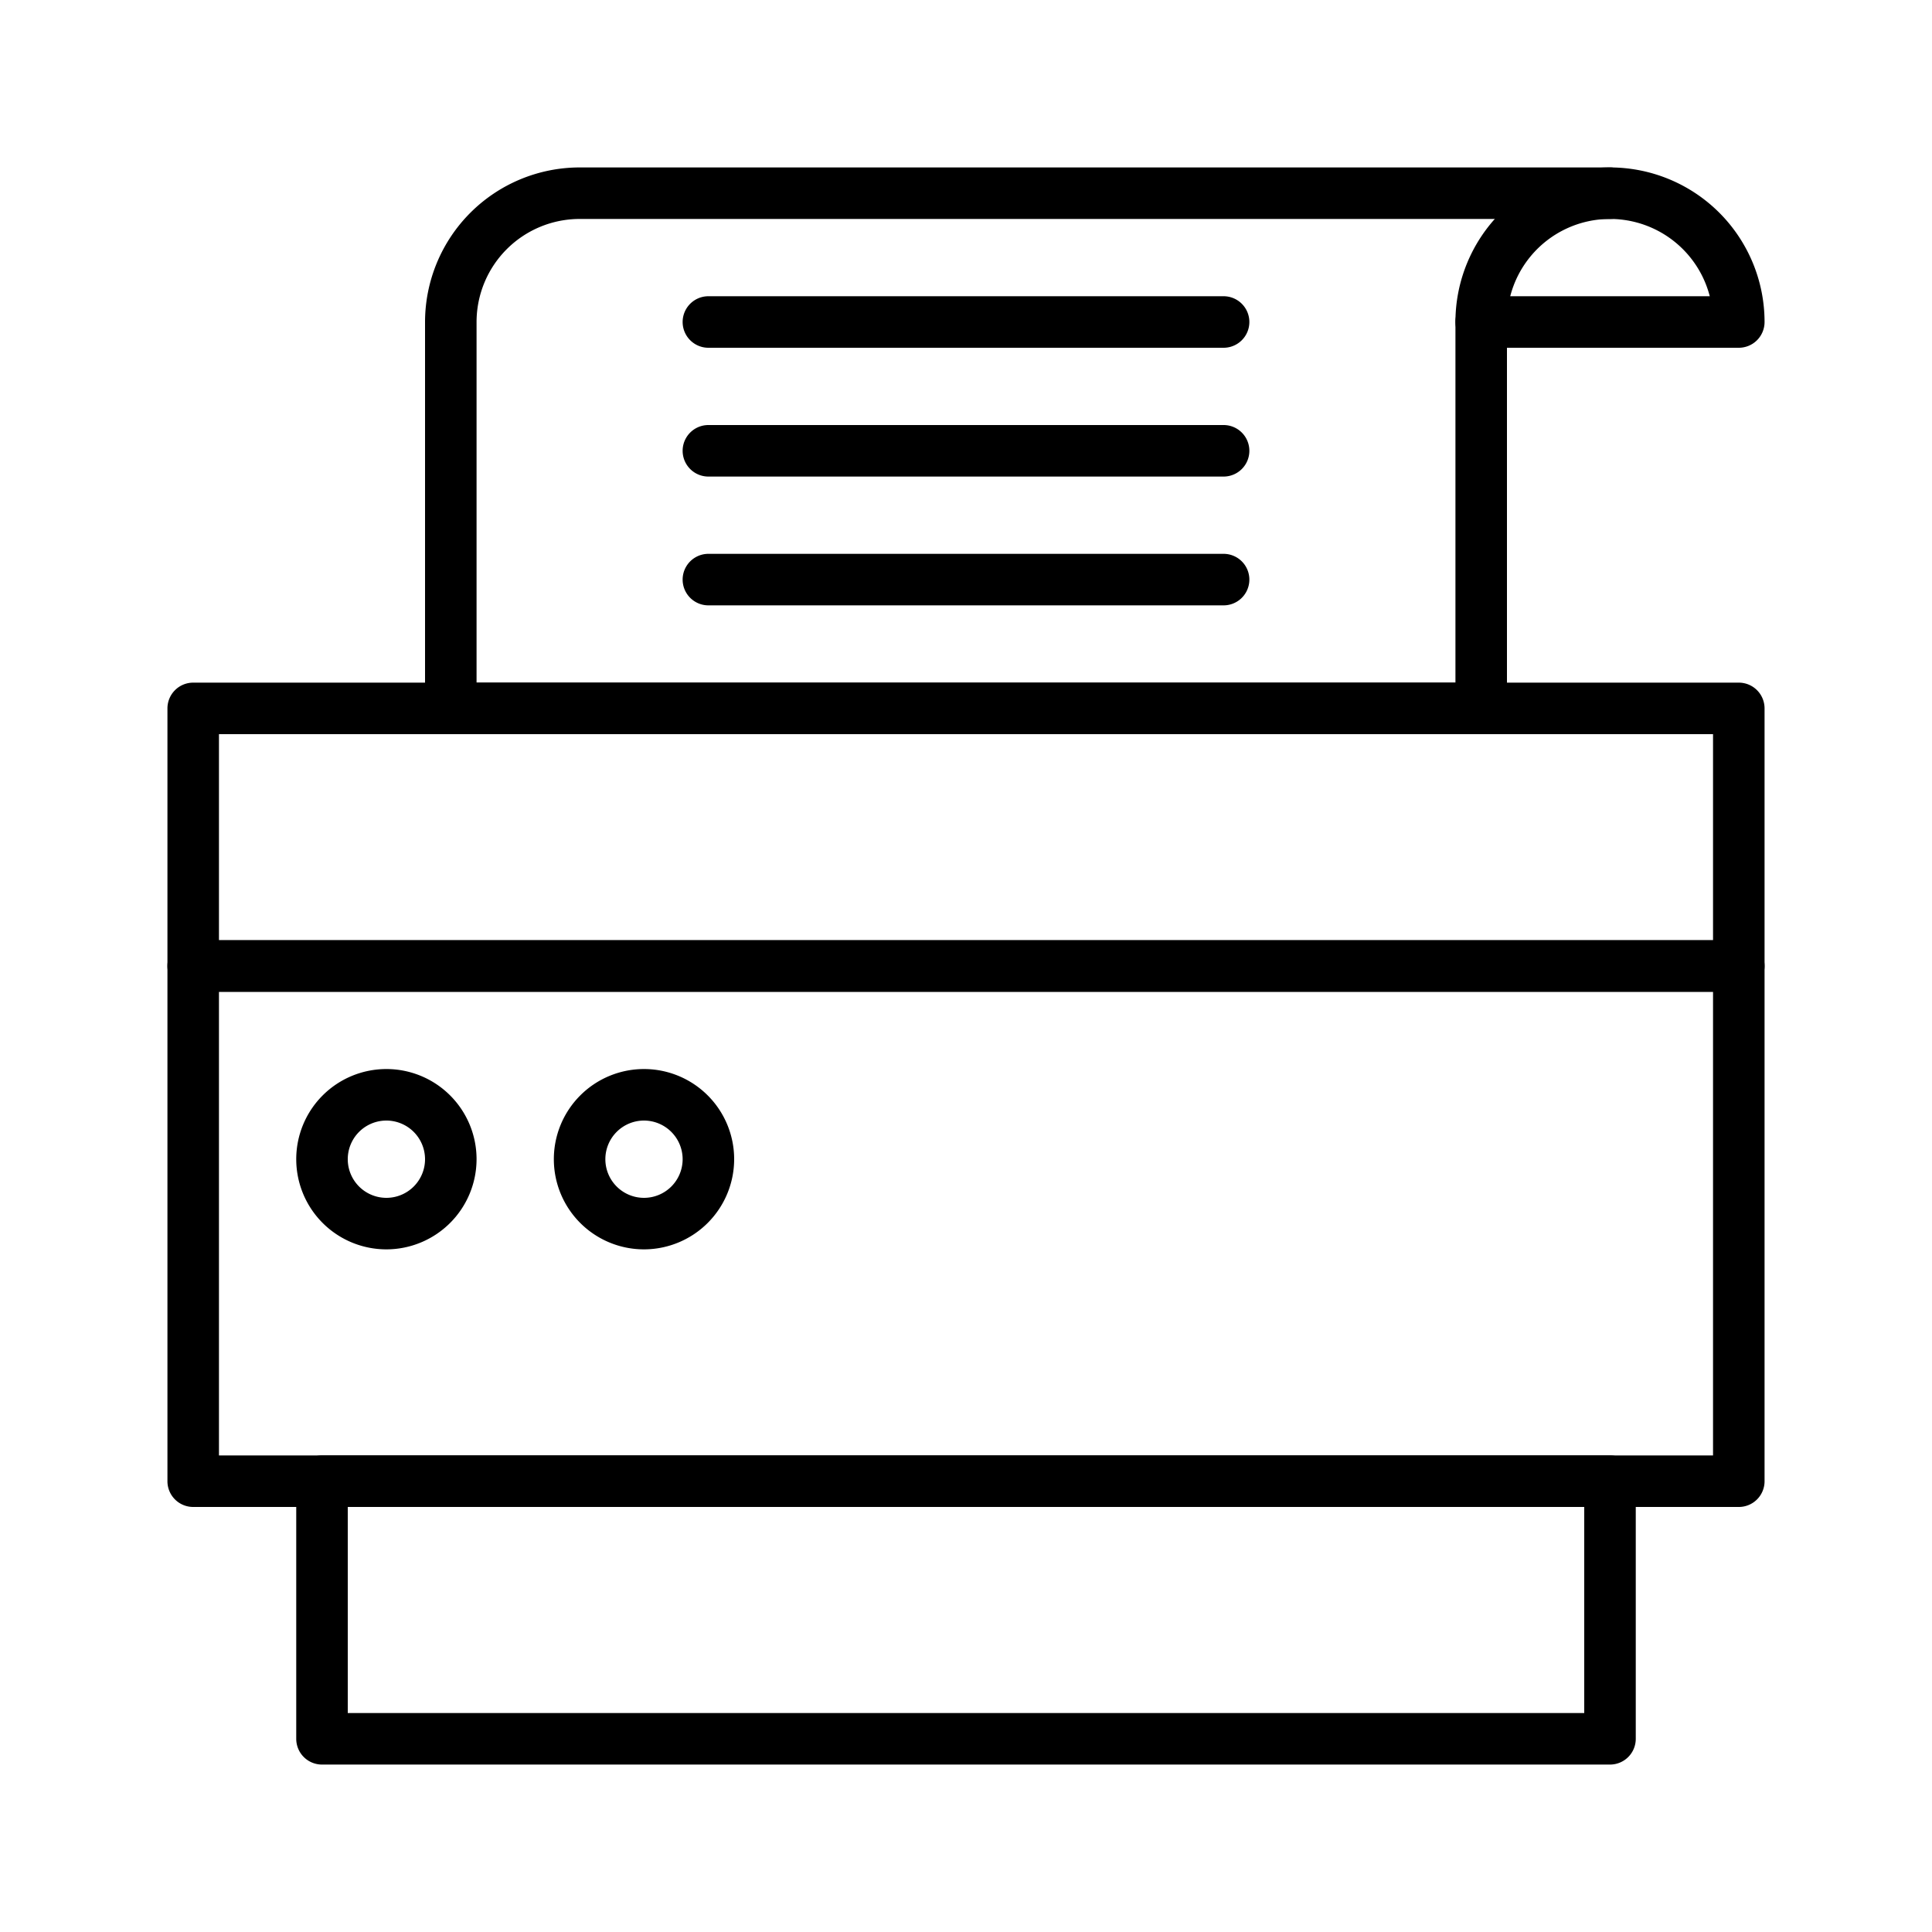 <svg id="Elements" xmlns="http://www.w3.org/2000/svg" viewBox="0 0 75 75"><title>alo_service</title><path d="M67.5,58.5H7.5a0.999,0.999,0,0,1-1-1v-20a1,1,0,0,1,1-1h60a1,1,0,0,1,1,1v20A0.999,0.999,0,0,1,67.5,58.5Zm-59-2h58v-18H8.5v18Z"/><path d="M67.5,38.5H7.5a0.999,0.999,0,0,1-1-1v-10a1,1,0,0,1,1-1h60a1,1,0,0,1,1,1v10A0.999,0.999,0,0,1,67.5,38.5Zm-59-2h58v-8H8.5v8Z"/><path d="M62.5,68.5h-50a0.999,0.999,0,0,1-1-1v-10a0.999,0.999,0,0,1,1-1h50a0.999,0.999,0,0,1,1,1v10A0.999,0.999,0,0,1,62.5,68.5Zm-49-2h48v-8h-48v8Z"/><path d="M15,48.5A3.5,3.5,0,1,1,18.5,45,3.504,3.504,0,0,1,15,48.5Zm0-5A1.5,1.5,0,1,0,16.5,45,1.502,1.502,0,0,0,15,43.5Z"/><path d="M25,48.5A3.5,3.5,0,1,1,28.5,45,3.504,3.504,0,0,1,25,48.5Zm0-5A1.5,1.5,0,1,0,26.5,45,1.502,1.502,0,0,0,25,43.5Z"/><path d="M47.5,13.5h-20a1,1,0,0,1,0-2h20A1,1,0,0,1,47.5,13.5Z"/><path d="M47.5,18.5h-20a1,1,0,0,1,0-2h20A1,1,0,0,1,47.5,18.5Z"/><path d="M47.5,23.5h-20a1,1,0,0,1,0-2h20A1,1,0,0,1,47.5,23.5Z"/><path d="M67.5,13.5h-10a1,1,0,0,1-1-1,6,6,0,0,1,12,0A1,1,0,0,1,67.5,13.5Zm-8.873-2H66.373A4,4,0,0,0,58.627,11.5Z"/><path d="M57.5,28.5h-40a1,1,0,0,1-1-1v-15a6.007,6.007,0,0,1,6-6h40a1,1,0,0,1,0,2h-40a4.004,4.004,0,0,0-4,4v14h38v-14a1,1,0,0,1,2,0v15A1,1,0,0,1,57.5,28.5Z"/></svg>